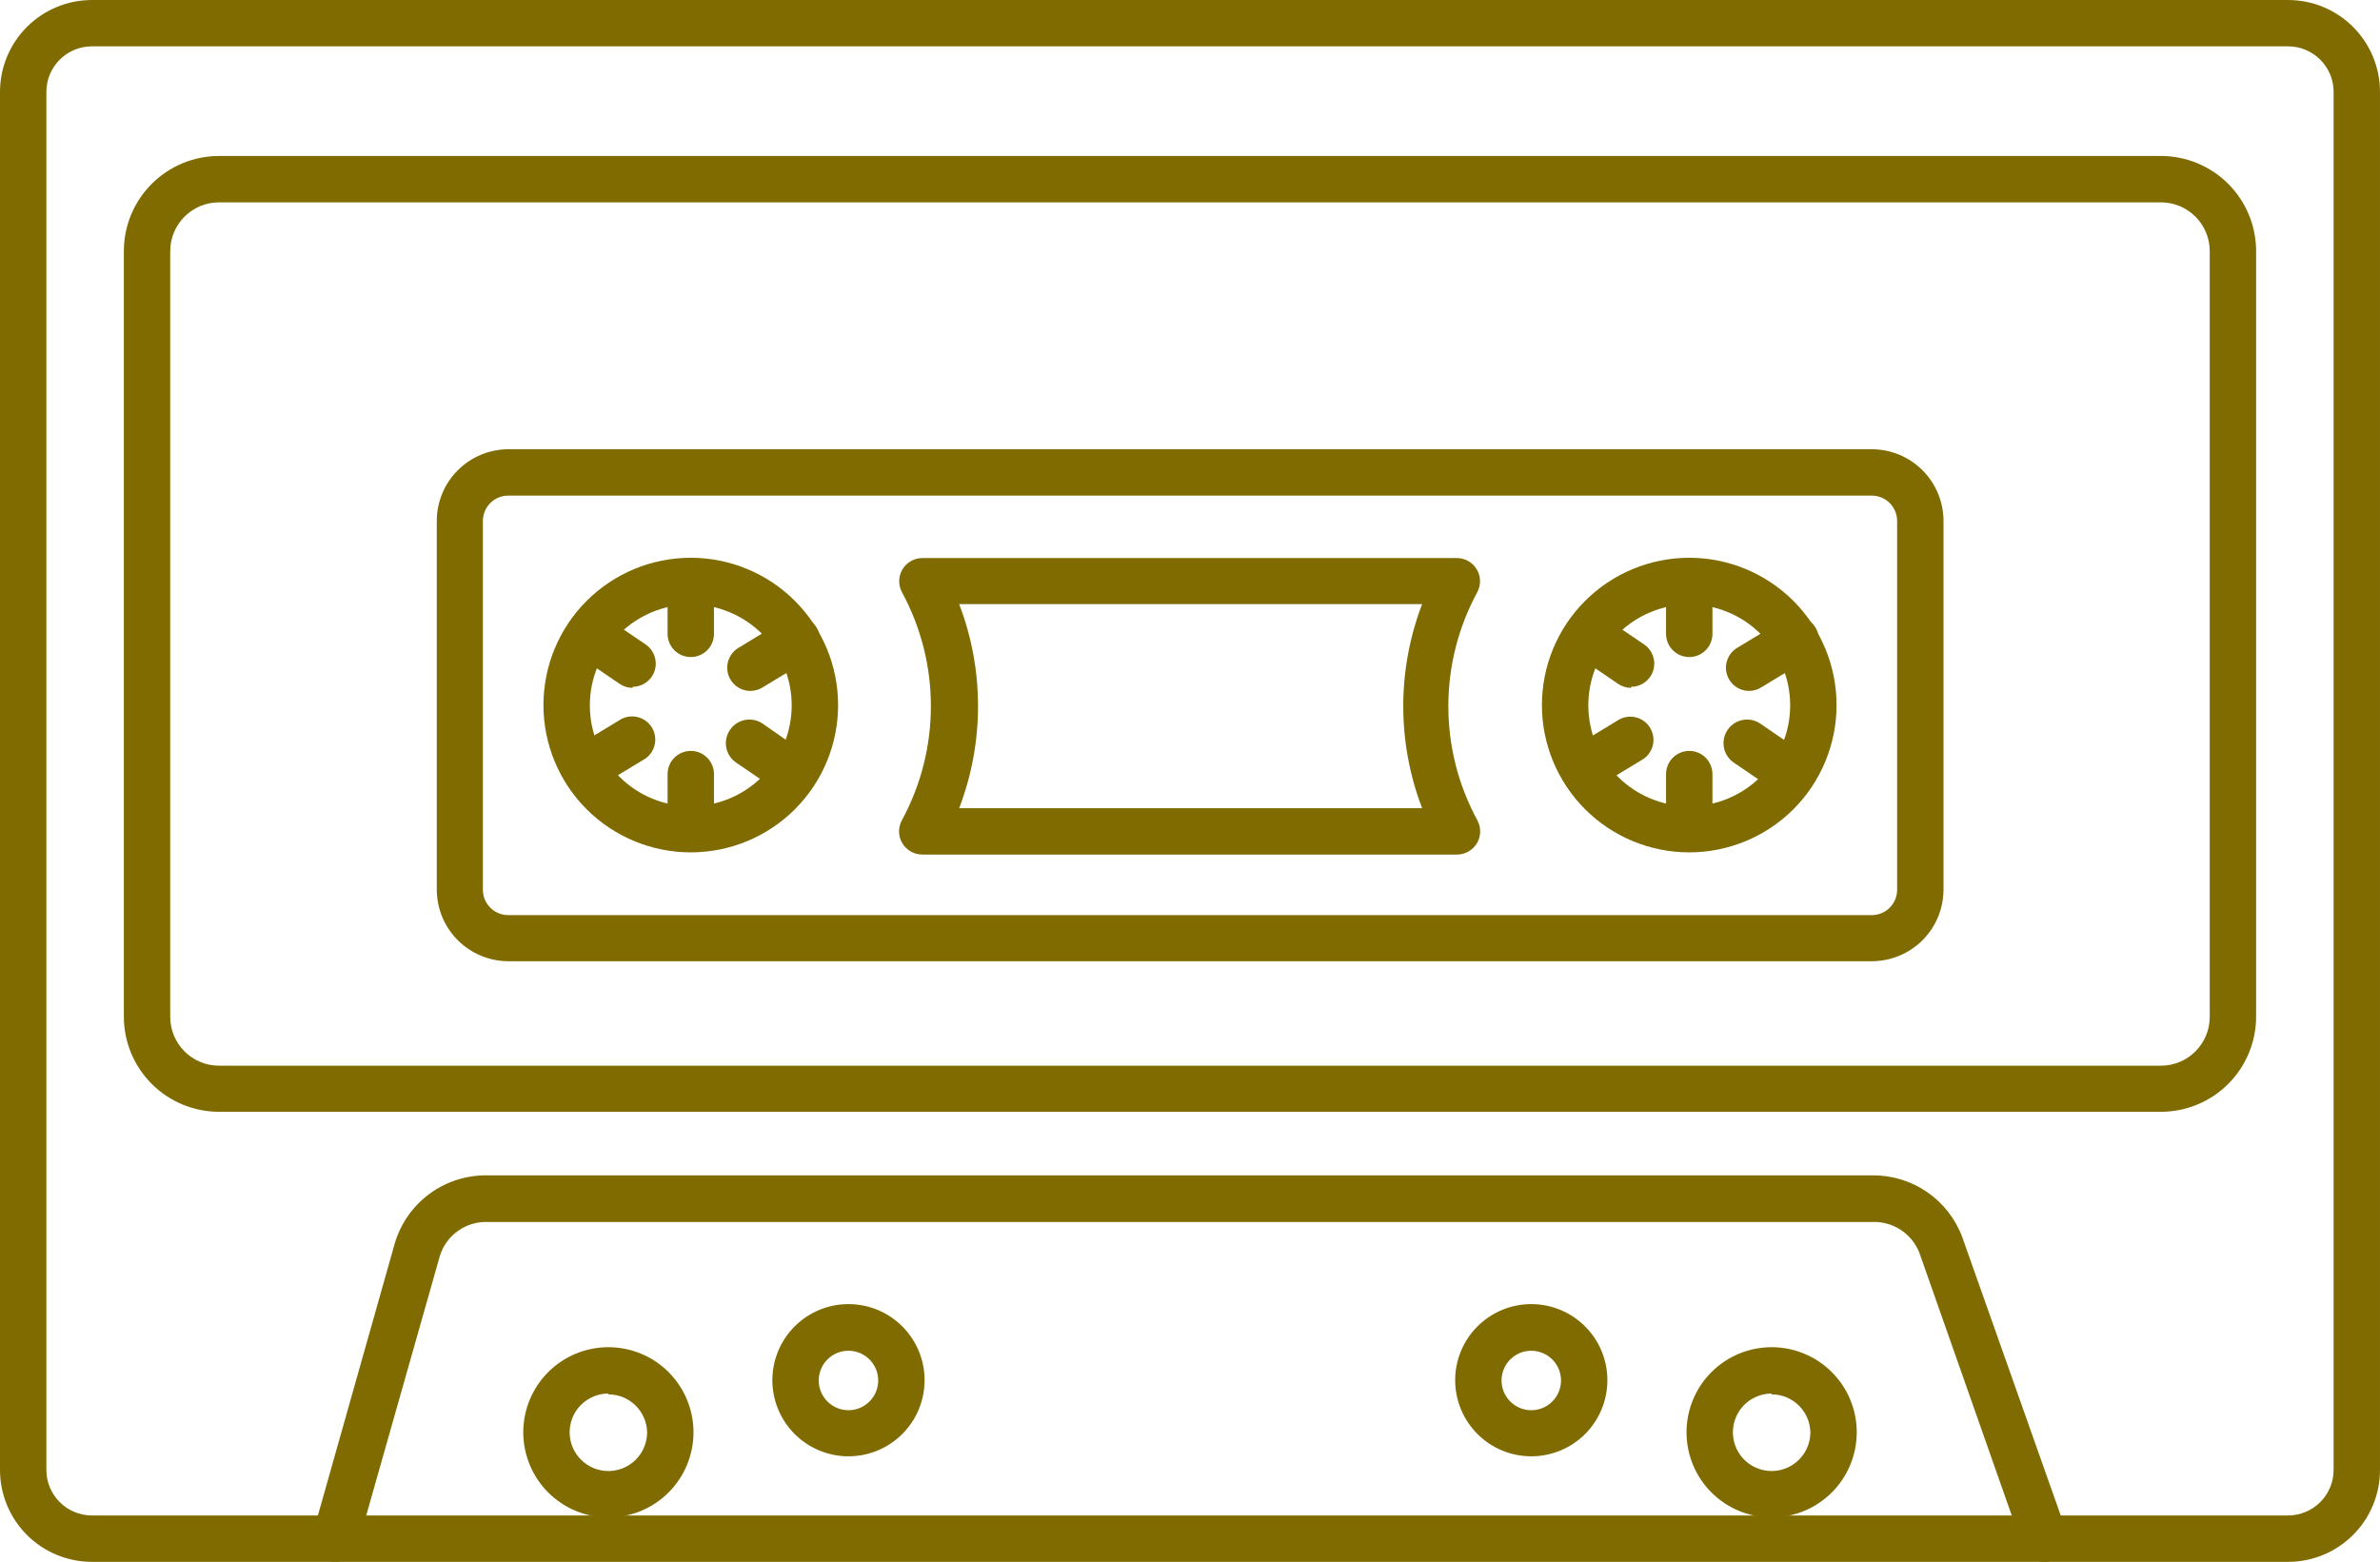 <ns0:svg xmlns:dc="http://purl.org/dc/elements/1.1/" xmlns:ns0="http://www.w3.org/2000/svg" xmlns:ns1="http://sodipodi.sourceforge.net/DTD/sodipodi-0.dtd" xmlns:ns2="http://www.inkscape.org/namespaces/inkscape" xmlns:ns4="http://creativecommons.org/ns#" xmlns:rdf="http://www.w3.org/1999/02/22-rdf-syntax-ns#" width="488.547pt" height="320.653pt" version="1.1" viewBox="0 0 488.547 320.653" id="svg196" ns1:docname="noun-cassette-1134380.svg" ns2:version="1.0.1 (3bc2e81, 2020-09-07)">
  <ns1:namedview pagecolor="#ffffff" bordercolor="#666666" borderopacity="1" objecttolerance="10" gridtolerance="10" guidetolerance="10" ns2:pageopacity="0" ns2:pageshadow="2" ns2:window-width="2486" ns2:window-height="1376" id="namedview198" showgrid="false" fit-margin-top="0" fit-margin-left="0" fit-margin-right="0" fit-margin-bottom="0" ns2:zoom="1.1185714" ns2:cx="213.05672" ns2:cy="307.0968" ns2:window-x="74" ns2:window-y="27" ns2:window-maximized="1" ns2:current-layer="g194" />
  <ns0:defs id="defs68">
    <ns0:symbol id="v" overflow="visible">
      <ns0:path d="m 18.766,-1.125 c -0.969,0.5 -1.98,0.875 -3.031,1.125 -1.043,0.258 -2.137,0.391 -3.281,0.391 -3.398,0 -6.09,-0.945 -8.078,-2.844 -1.992,-1.906 -2.984,-4.484 -2.984,-7.734 0,-3.258 0.992,-5.836 2.984,-7.734 1.988,-1.906 4.68,-2.859 8.078,-2.859 1.145,0 2.238,0.133 3.281,0.391 1.051,0.25 2.062,0.625 3.031,1.125 v 4.219 c -0.98,-0.656 -1.945,-1.141 -2.891,-1.453 -0.949,-0.312 -1.949,-0.469 -3,-0.469 -1.875,0 -3.352,0.605 -4.422,1.812 -1.074,1.199 -1.609,2.856 -1.609,4.969 0,2.106 0.535,3.762 1.609,4.969 1.07,1.199 2.547,1.797 4.422,1.797 1.051,0 2.051,-0.148 3,-0.453 0.945,-0.312 1.91,-0.801 2.891,-1.469 z" id="path2" style="fill: #7f6b00" />
    </ns0:symbol>
    <ns0:symbol id="d" overflow="visible">
      <ns0:path d="m 13.734,-11.141 c -0.438,-0.195 -0.871,-0.344 -1.297,-0.438 -0.418,-0.102 -0.84,-0.156 -1.266,-0.156 -1.262,0 -2.231,0.406 -2.906,1.219 -0.68,0.805 -1.016,1.953 -1.016,3.453 v 7.062 H 2.359 v -15.312 h 4.891 v 2.516 c 0.625,-1 1.344,-1.727 2.156,-2.188 0.82,-0.469 1.801,-0.703 2.938,-0.703 0.164,0 0.344,0.012 0.531,0.031 0.195,0.012 0.477,0.039 0.844,0.078 z" id="path5" style="fill: #7f6b00" />
    </ns0:symbol>
    <ns0:symbol id="a" overflow="visible">
      <ns0:path d="m 17.641,-7.703 v 1.406 H 6.188 c 0.125,1.148 0.539,2.008 1.25,2.578 0.707,0.574 1.703,0.859 2.984,0.859 1.031,0 2.082,-0.148 3.156,-0.453 1.082,-0.312 2.191,-0.773 3.328,-1.391 v 3.766 c -1.156,0.438 -2.312,0.766 -3.469,0.984 -1.156,0.227 -2.312,0.344 -3.469,0.344 -2.773,0 -4.93,-0.703 -6.469,-2.109 -1.531,-1.406 -2.297,-3.379 -2.297,-5.922 0,-2.5 0.754,-4.461 2.266,-5.891 1.508,-1.438 3.582,-2.156 6.219,-2.156 2.406,0 4.332,0.73 5.781,2.188 1.445,1.449 2.172,3.383 2.172,5.797 z m -5.031,-1.625 c 0,-0.926 -0.273,-1.672 -0.812,-2.234 -0.543,-0.57 -1.25,-0.859 -2.125,-0.859 -0.949,0 -1.719,0.266 -2.312,0.797 -0.594,0.531 -0.965,1.297 -1.109,2.297 z" id="path8" style="fill: #7f6b00" />
    </ns0:symbol>
    <ns0:symbol id="c" overflow="visible">
      <ns0:path d="m 9.219,-6.891 c -1.023,0 -1.793,0.172 -2.312,0.516 -0.512,0.344 -0.766,0.855 -0.766,1.531 0,0.625 0.207,1.117 0.625,1.469 0.414,0.344 0.988,0.516 1.719,0.516 0.926,0 1.703,-0.328 2.328,-0.984 0.633,-0.664 0.953,-1.492 0.953,-2.484 v -0.562 z m 7.469,-1.844 V 0 h -4.922 v -2.266 c -0.656,0.93 -1.398,1.605 -2.219,2.031 -0.824,0.414 -1.824,0.625 -3,0.625 -1.586,0 -2.871,-0.457 -3.859,-1.375 -0.992,-0.926 -1.484,-2.129 -1.484,-3.609 0,-1.789 0.613,-3.102 1.844,-3.938 1.238,-0.844 3.18,-1.266 5.828,-1.266 h 2.891 v -0.391 c 0,-0.77 -0.309,-1.332 -0.922,-1.688 -0.617,-0.363 -1.57,-0.547 -2.859,-0.547 -1.055,0 -2.031,0.105 -2.938,0.312 -0.898,0.211 -1.73,0.523 -2.5,0.938 v -3.734 c 1.039,-0.25 2.086,-0.441 3.141,-0.578 1.062,-0.133 2.125,-0.203 3.188,-0.203 2.758,0 4.75,0.547 5.969,1.641 1.227,1.086 1.844,2.856 1.844,5.312 z" id="path11" style="fill: #7f6b00" />
    </ns0:symbol>
    <ns0:symbol id="b" overflow="visible">
      <ns0:path d="m 7.703,-19.656 v 4.344 H 12.75 v 3.5 H 7.703 v 6.5 c 0,0.711 0.141,1.188 0.422,1.438 0.281,0.25 0.836,0.375 1.672,0.375 h 2.516 v 3.5 h -4.188 c -1.938,0 -3.312,-0.398 -4.125,-1.203 -0.805,-0.812 -1.203,-2.18 -1.203,-4.109 v -6.5 h -2.422 v -3.5 h 2.422 v -4.344 z" id="path14" style="fill: #7f6b00" />
    </ns0:symbol>
    <ns0:symbol id="k" overflow="visible">
      <ns0:path d="m 12.766,-13.078 v -8.203 h 4.922 V -10e-5 H 12.766 v -2.219 c -0.668,0.906 -1.406,1.57 -2.219,1.984 -0.813,0.414 -1.758,0.625 -2.828,0.625 -1.887,0 -3.434,-0.75 -4.641,-2.25 -1.211,-1.5 -1.812,-3.426 -1.812,-5.781 0,-2.363 0.602,-4.297 1.812,-5.797 1.207,-1.5 2.754,-2.25 4.641,-2.25 1.062,0 2,0.215 2.812,0.641 0.82,0.43 1.566,1.086 2.234,1.969 z m -3.219,9.922 c 1.039,0 1.836,-0.379 2.391,-1.141 0.551,-0.77 0.828,-1.883 0.828,-3.344 0,-1.457 -0.277,-2.566 -0.828,-3.328 -0.555,-0.77 -1.352,-1.156 -2.391,-1.156 -1.043,0 -1.84,0.387 -2.391,1.156 -0.555,0.762 -0.828,1.871 -0.828,3.328 0,1.461 0.273,2.574 0.828,3.344 0.551,0.762 1.348,1.141 2.391,1.141 z" id="path17" style="fill: #7f6b00" />
    </ns0:symbol>
    <ns0:symbol id="j" overflow="visible">
      <ns0:path d="m 10.5,-3.156 c 1.051,0 1.852,-0.379 2.406,-1.141 0.551,-0.77 0.828,-1.883 0.828,-3.344 0,-1.457 -0.277,-2.566 -0.828,-3.328 -0.555,-0.77 -1.355,-1.156 -2.406,-1.156 -1.055,0 -1.859,0.387 -2.422,1.156 -0.555,0.773 -0.828,1.883 -0.828,3.328 0,1.449 0.273,2.559 0.828,3.328 0.562,0.773 1.367,1.156 2.422,1.156 z m -3.25,-9.922 c 0.676,-0.883 1.422,-1.539 2.234,-1.969 0.82,-0.426 1.766,-0.641 2.828,-0.641 1.895,0 3.445,0.75 4.656,2.25 1.207,1.5 1.812,3.434 1.812,5.797 0,2.356 -0.605,4.281 -1.812,5.781 -1.211,1.5 -2.762,2.25 -4.656,2.25 -1.062,0 -2.008,-0.211 -2.828,-0.625 C 8.672,-0.66 7.926,-1.32 7.25,-2.219 V -2e-5 H 2.359 v -21.281 H 7.25 Z" id="path20" style="fill: #7f6b00" />
    </ns0:symbol>
    <ns0:symbol id="i" overflow="visible">
      <ns0:path d="m 0.344,-15.312 h 4.891 l 4.125,10.391 3.5,-10.391 h 4.891 l -6.438,16.766 c -0.648,1.695 -1.402,2.883 -2.266,3.562 -0.867,0.688 -2,1.031 -3.406,1.031 H 2.797 V 2.829 h 1.531 c 0.832,0 1.438,-0.137 1.812,-0.406 C 6.523,2.161 6.82,1.692 7.031,1.016 L 7.172,0.595 Z" id="path23" style="fill: #7f6b00" />
    </ns0:symbol>
    <ns0:symbol id="h" overflow="visible">
      <ns0:path d="m 10.75,-12.516 c 0.82,0 1.445,-0.18 1.875,-0.547 0.438,-0.363 0.656,-0.898 0.656,-1.609 0,-0.695 -0.219,-1.227 -0.656,-1.594 -0.43,-0.375 -1.055,-0.562 -1.875,-0.562 H 7.828 v 4.312 z m 0.172,8.938 c 1.062,0 1.859,-0.223 2.391,-0.672 0.531,-0.445 0.797,-1.125 0.797,-2.031 0,-0.883 -0.266,-1.547 -0.797,-1.984 -0.523,-0.438 -1.32,-0.656 -2.391,-0.656 h -3.094 v 5.344 z m 4.891,-7.344 c 1.133,0.324 2.008,0.93 2.625,1.812 0.625,0.887 0.938,1.969 0.938,3.25 0,1.969 -0.668,3.438 -2,4.406 -1.336,0.969 -3.356,1.453 -6.062,1.453 h -8.734 v -20.406 h 7.891 c 2.832,0 4.883,0.43 6.156,1.281 1.281,0.855 1.922,2.227 1.922,4.109 0,1 -0.234,1.852 -0.703,2.547 -0.469,0.688 -1.148,1.203 -2.031,1.547 z" id="path26" style="fill: #7f6b00" />
    </ns0:symbol>
    <ns0:symbol id="f" overflow="visible">
      <ns0:path d="m 14.719,-14.828 v 3.984 c -0.656,-0.457 -1.324,-0.797 -2,-1.016 -0.668,-0.219 -1.359,-0.328 -2.078,-0.328 -1.367,0 -2.434,0.402 -3.203,1.203 -0.762,0.793 -1.141,1.906 -1.141,3.344 0,1.43 0.379,2.543 1.141,3.344 0.77,0.793 1.836,1.188 3.203,1.188 0.758,0 1.484,-0.109 2.172,-0.328 0.688,-0.227 1.32,-0.566 1.906,-1.016 v 4 c -0.762,0.281 -1.539,0.488 -2.328,0.625 -0.781,0.145 -1.574,0.219 -2.375,0.219 -2.762,0 -4.922,-0.707 -6.484,-2.125 -1.555,-1.414 -2.328,-3.383 -2.328,-5.906 0,-2.531 0.773,-4.504 2.328,-5.922 1.562,-1.414 3.723,-2.125 6.484,-2.125 0.801,0 1.594,0.074 2.375,0.219 0.781,0.137 1.555,0.352 2.328,0.641 z" id="path29" style="fill: #7f6b00" />
    </ns0:symbol>
    <ns0:symbol id="u" overflow="visible">
      <ns0:path d="m 11.891,-16.969 c -1.605,0 -2.852,0.594 -3.734,1.781 -0.875,1.188 -1.312,2.856 -1.312,5 0,2.148 0.438,3.812 1.312,5 0.883,1.18 2.129,1.766 3.734,1.766 1.613,0 2.863,-0.586 3.75,-1.766 0.883,-1.188 1.328,-2.852 1.328,-5 0,-2.144 -0.445,-3.812 -1.328,-5 -0.887,-1.188 -2.137,-1.781 -3.75,-1.781 z m 0,-3.812 c 3.281,0 5.848,0.938 7.703,2.812 1.863,1.875 2.797,4.469 2.797,7.781 0,3.305 -0.934,5.891 -2.797,7.766 -1.855,1.875 -4.422,2.812 -7.703,2.812 -3.273,0 -5.84,-0.938 -7.703,-2.812 -1.867,-1.875 -2.797,-4.461 -2.797,-7.766 0,-3.312 0.93,-5.906 2.797,-7.781 1.863,-1.875 4.43,-2.812 7.703,-2.812 z" id="path32" style="fill: #7f6b00" />
    </ns0:symbol>
    <ns0:symbol id="t" overflow="visible">
      <ns0:path d="m 5.906,-20.406 v 7.578 H 2.672 v -7.578 z" id="path35" style="fill: #7f6b00" />
    </ns0:symbol>
    <ns0:symbol id="s" overflow="visible">
      <ns0:path d="m 16.781,-19.766 v 4.312 c -1.125,-0.5 -2.227,-0.875 -3.297,-1.125 -1.062,-0.258 -2.07,-0.391 -3.016,-0.391 -1.25,0 -2.18,0.18 -2.781,0.531 -0.605,0.344 -0.906,0.883 -0.906,1.609 0,0.543 0.203,0.969 0.609,1.281 0.406,0.305 1.141,0.562 2.203,0.781 l 2.25,0.453 c 2.269,0.449 3.879,1.141 4.828,2.078 0.957,0.93 1.438,2.246 1.438,3.953 0,2.25 -0.668,3.93 -2,5.031 -1.336,1.094 -3.371,1.641 -6.109,1.641 -1.305,0 -2.606,-0.125 -3.906,-0.375 -1.305,-0.238 -2.606,-0.598 -3.906,-1.078 v -4.453 c 1.301,0.699 2.562,1.227 3.781,1.578 1.219,0.344 2.391,0.516 3.516,0.516 1.156,0 2.035,-0.188 2.641,-0.562 0.613,-0.383 0.922,-0.938 0.922,-1.656 0,-0.633 -0.211,-1.125 -0.625,-1.469 -0.418,-0.344 -1.246,-0.656 -2.484,-0.938 l -2.031,-0.438 c -2.043,-0.438 -3.539,-1.133 -4.484,-2.094 -0.938,-0.957 -1.406,-2.25 -1.406,-3.875 0,-2.031 0.656,-3.594 1.969,-4.688 1.313,-1.094 3.195,-1.641 5.656,-1.641 1.125,0 2.273,0.086 3.453,0.25 1.188,0.168 2.414,0.422 3.688,0.766 z" id="path38" style="fill: #7f6b00" />
    </ns0:symbol>
    <ns0:symbol id="g" overflow="visible">
      <ns0:path d="M 17.75,-9.328 V 0 h -4.922 v -7.109 c 0,-1.344 -0.031,-2.266 -0.094,-2.766 -0.062,-0.5 -0.168,-0.867 -0.312,-1.109 -0.188,-0.312 -0.449,-0.555 -0.781,-0.734 -0.324,-0.176 -0.695,-0.266 -1.109,-0.266 -1.023,0 -1.824,0.398 -2.406,1.188 -0.586,0.781 -0.875,1.871 -0.875,3.266 V -1e-4 H 2.359 v -21.281 H 7.25 v 8.203 c 0.738,-0.883 1.52,-1.539 2.344,-1.969 0.832,-0.426 1.75,-0.641 2.75,-0.641 1.77,0 3.113,0.547 4.031,1.641 0.914,1.086 1.375,2.656 1.375,4.719 z" id="path41" style="fill: #7f6b00" />
    </ns0:symbol>
    <ns0:symbol id="r" overflow="visible">
      <ns0:path d="m 12.422,-21.281 v 3.219 H 9.719 c -0.688,0 -1.172,0.125 -1.453,0.375 -0.273,0.25 -0.406,0.688 -0.406,1.312 v 1.062 h 4.188 v 3.5 H 7.86 V -2e-4 h -4.891 v -11.812 h -2.438 v -3.5 h 2.438 v -1.062 c 0,-1.664 0.461,-2.898 1.391,-3.703 0.926,-0.801 2.367,-1.203 4.328,-1.203 z" id="path44" style="fill: #7f6b00" />
    </ns0:symbol>
    <ns0:symbol id="e" overflow="visible">
      <ns0:path d="m 9.641,-12.188 c -1.086,0 -1.914,0.391 -2.484,1.172 -0.574,0.781 -0.859,1.906 -0.859,3.375 0,1.469 0.285,2.594 0.859,3.375 0.57,0.773 1.398,1.156 2.484,1.156 1.062,0 1.875,-0.383 2.438,-1.156 0.57,-0.781 0.859,-1.906 0.859,-3.375 0,-1.469 -0.289,-2.594 -0.859,-3.375 -0.562,-0.781 -1.375,-1.172 -2.438,-1.172 z m 0,-3.5 c 2.633,0 4.691,0.715 6.172,2.141 1.477,1.418 2.219,3.387 2.219,5.906 0,2.512 -0.742,4.481 -2.219,5.906 C 14.332,-0.317 12.273,0.39 9.641,0.39 6.992,0.39 4.926,-0.317 3.438,-1.735 1.945,-3.161 1.203,-5.13 1.203,-7.641 c 0,-2.519 0.742,-4.488 2.234,-5.906 1.488,-1.426 3.555,-2.141 6.203,-2.141 z" id="path47" style="fill: #7f6b00" />
    </ns0:symbol>
    <ns0:symbol id="q" overflow="visible">
      <ns0:path d="m 16.547,-12.766 c 0.613,-0.945 1.348,-1.672 2.203,-2.172 0.852,-0.5 1.789,-0.75 2.812,-0.75 1.758,0 3.098,0.547 4.016,1.641 0.926,1.086 1.391,2.656 1.391,4.719 V -4e-4 h -4.922 v -7.984 -0.359 c 0.008,-0.133 0.016,-0.32 0.016,-0.562 0,-1.082 -0.164,-1.863 -0.484,-2.344 -0.312,-0.488 -0.824,-0.734 -1.531,-0.734 -0.93,0 -1.648,0.387 -2.156,1.156 -0.512,0.762 -0.773,1.867 -0.781,3.312 v 7.516 h -4.922 v -7.984 c 0,-1.695 -0.148,-2.785 -0.438,-3.266 -0.293,-0.488 -0.812,-0.734 -1.562,-0.734 -0.938,0 -1.664,0.387 -2.172,1.156 -0.512,0.762 -0.766,1.859 -0.766,3.297 v 7.531 h -4.922 v -15.312 h 4.922 v 2.234 c 0.602,-0.863 1.289,-1.516 2.062,-1.953 0.781,-0.438 1.641,-0.656 2.578,-0.656 1.062,0 2,0.258 2.812,0.766 0.812,0.512 1.426,1.23 1.844,2.156 z" id="path50" style="fill: #7f6b00" />
    </ns0:symbol>
    <ns0:symbol id="p" overflow="visible">
      <ns0:path d="m 2.578,-20.406 h 5.875 l 7.422,14 v -14 h 4.984 V 0 h -5.875 L 7.562,-14 V 0 H 2.578 Z" id="path53" style="fill: #7f6b00" />
    </ns0:symbol>
    <ns0:symbol id="o" overflow="visible">
      <ns0:path d="m 2.188,-5.969 v -9.344 h 4.922 v 1.531 c 0,0.836 -0.008,1.875 -0.016,3.125 -0.012,1.25 -0.016,2.086 -0.016,2.5 0,1.242 0.031,2.133 0.094,2.672 0.07,0.543 0.18,0.934 0.328,1.172 0.207,0.324 0.473,0.574 0.797,0.75 0.32,0.168 0.691,0.25 1.109,0.25 1.02,0 1.82,-0.391 2.406,-1.172 0.582,-0.781 0.875,-1.867 0.875,-3.266 v -7.562 h 4.891 V -6e-4 H 12.688 V -2.219 C 11.945,-1.321 11.164,-0.661 10.344,-0.235 9.519,0.179 8.609,0.39 7.609,0.39 5.848,0.39 4.504,-0.149 3.578,-1.235 2.648,-2.317 2.188,-3.895 2.188,-5.969 Z" id="path56" style="fill: #7f6b00" />
    </ns0:symbol>
    <ns0:symbol id="n" overflow="visible">
      <ns0:path d="M 17.75,-9.328 V 0 h -4.922 v -7.141 c 0,-1.32 -0.031,-2.234 -0.094,-2.734 -0.062,-0.5 -0.168,-0.867 -0.312,-1.109 -0.188,-0.312 -0.449,-0.555 -0.781,-0.734 -0.324,-0.176 -0.695,-0.266 -1.109,-0.266 -1.023,0 -1.824,0.398 -2.406,1.188 -0.586,0.781 -0.875,1.871 -0.875,3.266 V -1e-4 H 2.359 v -15.312 H 7.25 v 2.234 c 0.738,-0.883 1.52,-1.539 2.344,-1.969 0.832,-0.426 1.75,-0.641 2.75,-0.641 1.77,0 3.113,0.547 4.031,1.641 0.914,1.086 1.375,2.656 1.375,4.719 z" id="path59" style="fill: #7f6b00" />
    </ns0:symbol>
    <ns0:symbol id="m" overflow="visible">
      <ns0:path d="m 2.578,-20.406 h 8.734 c 2.594,0 4.582,0.578 5.969,1.734 1.395,1.148 2.094,2.789 2.094,4.922 0,2.137 -0.699,3.781 -2.094,4.938 -1.387,1.156 -3.375,1.734 -5.969,1.734 H 7.828 V 3e-4 h -5.25 z m 5.25,3.812 v 5.703 H 10.75 c 1.02,0 1.805,-0.25 2.359,-0.75 0.562,-0.5 0.844,-1.203 0.844,-2.109 0,-0.914 -0.281,-1.617 -0.844,-2.109 -0.555,-0.488 -1.34,-0.734 -2.359,-0.734 z" id="path62" style="fill: #7f6b00" />
    </ns0:symbol>
    <ns0:symbol id="l" overflow="visible">
      <ns0:path d="M 2.359,-15.312 H 7.25 v 15.031 c 0,2.051 -0.496,3.617 -1.484,4.703 -0.98,1.082 -2.406,1.625 -4.281,1.625 H -0.938 V 2.828 h 0.859 c 0.926,0 1.562,-0.211 1.906,-0.625 0.352,-0.418 0.531,-1.246 0.531,-2.484 z m 0,-5.969 H 7.25 v 4 H 2.359 Z" id="path65" style="fill: #7f6b00" />
    </ns0:symbol>
  </ns0:defs>
  <ns0:g id="g194" transform="translate(-105.725,-119.677)">
    <ns0:path d="M 575.4,440.33 H 124.6 c -5.008,0 -9.809,-1.988 -13.348,-5.527 -3.539,-3.539 -5.527,-8.34 -5.527,-13.344 v -282.91 c 0,-5.004 1.988,-9.805 5.527,-13.344 3.539,-3.539 8.34,-5.527 13.348,-5.527 h 450.8 -0.004 c 5.008,0 9.809,1.988 13.348,5.527 3.539,3.539 5.527,8.34 5.527,13.344 v 282.91 c 0,5.004 -1.988,9.805 -5.527,13.344 -3.539,3.539 -8.34,5.527 -13.348,5.527 z M 124.6,129.19 c -5.168,0 -9.355,4.188 -9.355,9.352 v 282.91 c 0,5.164 4.188,9.352 9.355,9.352 h 450.8 -0.004 c 2.481,0 4.859,-0.984 6.613,-2.738 1.754,-1.754 2.742,-4.133 2.742,-6.613 v -282.91 c 0,-5.164 -4.188,-9.352 -9.355,-9.352 z" fill="#221f20" id="path70" style="fill: #7f6b00" />
    <ns0:path d="M 549.3,347.93 H 150.69 c -5.184,0 -10.152,-2.062 -13.82,-5.727 -3.664,-3.664 -5.723,-8.637 -5.723,-13.82 v -157.14 c 0,-5.18 2.059,-10.152 5.723,-13.816 3.668,-3.668 8.637,-5.727 13.82,-5.727 H 549.3 c 5.184,0 10.152,2.059 13.82,5.727 3.664,3.664 5.723,8.637 5.723,13.816 v 157.2 c -0.016,5.172 -2.082,10.129 -5.742,13.781 -3.664,3.652 -8.629,5.707 -13.801,5.707 z M 150.69,161.22 c -5.535,0 -10.023,4.488 -10.023,10.023 v 157.2 c 0,5.535 4.488,10.023 10.023,10.023 H 549.3 c 5.535,0 10.023,-4.488 10.023,-10.023 v -157.2 c 0,-5.535 -4.488,-10.023 -10.023,-10.023 z" fill="#221f20" id="path72" style="fill: #7f6b00" />
    <ns0:path d="M 490,317.02 H 210 c -3.867,-0.027 -7.566,-1.578 -10.301,-4.312 -2.738,-2.734 -4.285,-6.438 -4.316,-10.305 v -75.824 c 0.016,-3.875 1.559,-7.59 4.293,-10.336 2.738,-2.746 6.445,-4.305 10.324,-4.336 h 280 c 3.887,0.016 7.609,1.566 10.359,4.316 2.746,2.746 4.297,6.469 4.312,10.355 v 75.824 c -0.031,3.879 -1.586,7.586 -4.332,10.324 -2.746,2.734 -6.461,4.277 -10.34,4.293 z M 210,221.43 c -2.832,0.027 -5.121,2.316 -5.152,5.148 v 75.824 c 0.031,2.836 2.32,5.125 5.152,5.152 h 280 c 2.832,-0.027 5.121,-2.316 5.152,-5.152 v -75.824 C 495.121,223.746 492.832,221.457 490,221.43 Z" fill="#221f20" id="path74" style="fill: #7f6b00" />
    <ns0:path d="m 247.52,294.67 c -8.02,0 -15.711,-3.188 -21.383,-8.855 -5.672,-5.672 -8.855,-13.363 -8.855,-21.383 0,-8.023 3.184,-15.715 8.855,-21.383 5.672,-5.672 13.363,-8.859 21.383,-8.859 8.02,0 15.711,3.188 21.383,8.859 5.672,5.668 8.859,13.359 8.859,21.383 0,8.02 -3.188,15.711 -8.859,21.383 -5.672,5.668 -13.363,8.855 -21.383,8.855 z m 0,-50.902 c -5.496,0 -10.766,2.18 -14.652,6.066 -3.883,3.887 -6.066,9.156 -6.066,14.652 0,5.496 2.184,10.766 6.066,14.652 3.887,3.883 9.156,6.066 14.652,6.066 5.496,0 10.766,-2.184 14.652,-6.066 3.887,-3.887 6.066,-9.156 6.066,-14.652 0,-5.496 -2.18,-10.766 -6.066,-14.652 -3.887,-3.887 -9.156,-6.066 -14.652,-6.066 z" fill="#221f20" id="path76" style="fill: #7f6b00" />
    <ns0:path d="m 247.52,254.57 c -2.629,0 -4.758,-2.129 -4.758,-4.758 v -10.809 c 0,-2.629 2.129,-4.762 4.758,-4.762 2.629,0 4.762,2.133 4.762,4.762 v 10.863 c -0.031,2.609 -2.152,4.707 -4.762,4.703 z" fill="#221f20" id="path78" style="fill: #7f6b00" />
    <ns0:path d="m 247.52,294.17 c -2.629,0 -4.758,-2.133 -4.758,-4.762 v -10.805 c 0,-2.629 2.129,-4.762 4.758,-4.762 2.629,0 4.762,2.133 4.762,4.762 v 10.863 c -0.031,2.606 -2.152,4.703 -4.762,4.703 z" fill="#221f20" id="path80" style="fill: #7f6b00" />
    <ns0:path d="m 235.59,260.9 c -0.961,0 -1.898,-0.293 -2.691,-0.84 l -8.961,-6.106 0.004,0.004 c -2.184,-1.547 -2.695,-4.57 -1.148,-6.75 1.547,-2.18 4.566,-2.691 6.746,-1.148 l 8.738,5.938 c 1.715,1.18 2.461,3.34 1.844,5.328 -0.613,1.988 -2.449,3.348 -4.531,3.352 z" fill="#221f20" id="path82" style="fill: #7f6b00" />
    <ns0:path d="m 268.41,283.14 c -0.957,-0.004 -1.895,-0.297 -2.688,-0.84 l -8.961,-6.106 h 0.004 c -2.184,-1.547 -2.695,-4.566 -1.148,-6.746 1.547,-2.184 4.566,-2.695 6.746,-1.148 l 8.738,6.102 c 1.715,1.184 2.461,3.34 1.844,5.328 -0.613,1.992 -2.453,3.348 -4.535,3.352 z" fill="#221f20" id="path84" style="fill: #7f6b00" />
    <ns0:path d="m 225.96,282.07 c -2.148,0.012 -4.035,-1.414 -4.613,-3.481 -0.574,-2.07 0.305,-4.266 2.148,-5.367 l 9.238,-5.602 v 0.004 c 1.078,-0.758 2.426,-1.035 3.715,-0.766 1.289,0.27 2.41,1.062 3.094,2.188 0.684,1.129 0.871,2.488 0.516,3.758 -0.359,1.27 -1.223,2.332 -2.394,2.938 l -9.238,5.602 c -0.738,0.469 -1.594,0.719 -2.465,0.727 z" fill="#221f20" id="path86" style="fill: #7f6b00" />
    <ns0:path d="m 259.79,261.52 c -2.148,0.012 -4.035,-1.414 -4.613,-3.484 -0.574,-2.066 0.305,-4.262 2.148,-5.363 l 9.238,-5.602 c 1.07,-0.738 2.398,-1.008 3.672,-0.746 1.273,0.262 2.387,1.035 3.074,2.137 0.691,1.105 0.898,2.441 0.578,3.703 -0.324,1.262 -1.148,2.336 -2.281,2.973 l -9.238,5.602 -0.004,-0.004 c -0.762,0.508 -1.66,0.781 -2.574,0.785 z" fill="#221f20" id="path88" style="fill: #7f6b00" />
    <ns0:path d="m 452.48,294.67 c -8.02,0 -15.711,-3.188 -21.383,-8.855 -5.672,-5.672 -8.859,-13.363 -8.859,-21.383 0,-8.023 3.188,-15.715 8.859,-21.383 5.672,-5.672 13.363,-8.859 21.383,-8.859 8.02,0 15.711,3.188 21.383,8.859 5.672,5.668 8.855,13.359 8.855,21.383 0,8.02 -3.184,15.711 -8.855,21.383 -5.672,5.668 -13.363,8.855 -21.383,8.855 z m 0,-50.902 c -5.496,0 -10.766,2.18 -14.652,6.066 -3.887,3.887 -6.066,9.156 -6.066,14.652 0,5.496 2.18,10.766 6.066,14.652 3.887,3.883 9.156,6.066 14.652,6.066 5.496,0 10.766,-2.184 14.652,-6.066 3.883,-3.887 6.066,-9.156 6.066,-14.652 0,-5.496 -2.184,-10.766 -6.066,-14.652 -3.887,-3.887 -9.156,-6.066 -14.652,-6.066 z" fill="#221f20" id="path90" style="fill: #7f6b00" />
    <ns0:path d="m 452.48,254.57 c -2.629,0 -4.762,-2.129 -4.762,-4.758 v -10.809 c 0,-2.629 2.133,-4.762 4.762,-4.762 2.629,0 4.758,2.133 4.758,4.762 v 10.863 c -0.027,2.609 -2.152,4.707 -4.758,4.703 z" fill="#221f20" id="path92" style="fill: #7f6b00" />
    <ns0:path d="m 452.48,294.17 c -2.629,0 -4.762,-2.133 -4.762,-4.762 v -10.805 c 0,-2.629 2.133,-4.762 4.762,-4.762 2.629,0 4.758,2.133 4.758,4.762 v 10.863 c -0.027,2.606 -2.152,4.703 -4.758,4.703 z" fill="#221f20" id="path94" style="fill: #7f6b00" />
    <ns0:path d="m 440.55,260.9 c -0.961,0 -1.895,-0.293 -2.688,-0.84 l -8.961,-6.106 v 0.004 c -2.18,-1.547 -2.691,-4.57 -1.145,-6.75 1.543,-2.18 4.566,-2.691 6.746,-1.148 l 8.734,5.938 c 1.715,1.18 2.465,3.34 1.848,5.328 -0.613,1.988 -2.453,3.348 -4.535,3.352 z" fill="#221f20" id="path96" style="fill: #7f6b00" />
    <ns0:path d="m 473.2,283.14 c -0.961,-0.004 -1.895,-0.297 -2.688,-0.84 l -8.961,-6.106 c -2.18,-1.547 -2.691,-4.566 -1.148,-6.746 1.547,-2.184 4.57,-2.695 6.75,-1.148 l 8.902,6.102 c 1.801,1.18 2.586,3.418 1.918,5.465 -0.668,2.043 -2.625,3.387 -4.773,3.273 z" fill="#221f20" id="path98" style="fill: #7f6b00" />
    <ns0:path d="m 430.92,282.07 c -2.121,-0.004 -3.984,-1.41 -4.566,-3.445 -0.586,-2.039 0.25,-4.219 2.043,-5.344 l 9.238,-5.602 h 0.004 c 1.078,-0.758 2.422,-1.035 3.711,-0.766 1.293,0.27 2.41,1.062 3.094,2.191 0.688,1.125 0.871,2.484 0.516,3.754 -0.355,1.27 -1.223,2.336 -2.394,2.941 l -9.238,5.602 v -0.004 c -0.727,0.438 -1.559,0.672 -2.406,0.672 z" fill="#221f20" id="path100" style="fill: #7f6b00" />
    <ns0:path d="m 464.8,261.52 c -2.148,0.012 -4.035,-1.414 -4.613,-3.484 -0.574,-2.066 0.305,-4.262 2.148,-5.363 l 9.238,-5.602 c 1.078,-0.758 2.426,-1.035 3.715,-0.766 1.289,0.273 2.41,1.066 3.094,2.191 0.684,1.125 0.871,2.488 0.516,3.754 -0.359,1.27 -1.223,2.336 -2.394,2.941 l -9.238,5.602 c -0.738,0.465 -1.594,0.719 -2.465,0.727 z" fill="#221f20" id="path102" style="fill: #7f6b00" />
    <ns0:path d="M 404.99,295.12 H 295.01 c -1.68,-0.012 -3.227,-0.902 -4.078,-2.352 -0.852,-1.445 -0.875,-3.234 -0.066,-4.707 7.926,-14.598 7.926,-32.215 0,-46.816 -0.785,-1.473 -0.742,-3.254 0.117,-4.688 0.863,-1.434 2.41,-2.312 4.082,-2.312 h 109.71 c 1.672,0 3.219,0.879 4.082,2.312 0.859,1.434 0.902,3.215 0.117,4.688 -7.926,14.602 -7.926,32.219 0,46.816 0.809,1.473 0.785,3.262 -0.066,4.707 -0.852,1.449 -2.398,2.34 -4.078,2.352 z m -102.54,-9.52 h 95.199 c -5.164,-13.488 -5.164,-28.402 0,-41.891 h -95.031 c 5.16,13.488 5.16,28.402 0,41.891 z" fill="#221f20" id="path104" style="fill: #7f6b00" />
    <ns0:path d="m 525.39,440.33 c -2.019,-0.008 -3.812,-1.285 -4.481,-3.191 l -21.168,-60.199 c -1.535,-4.004 -5.461,-6.574 -9.742,-6.387 h -284.2 c -4.406,-0.141 -8.379,2.641 -9.746,6.832 l -16.855,59.418 c -0.711,2.535 -3.344,4.016 -5.879,3.305 -2.535,-0.711 -4.016,-3.344 -3.305,-5.883 l 16.801,-59.473 v 0.004 c 1.234,-4.027 3.738,-7.547 7.141,-10.031 3.402,-2.484 7.519,-3.797 11.73,-3.746 h 284.31 c 4.023,-0.055 7.965,1.137 11.285,3.414 3.32,2.277 5.852,5.523 7.25,9.297 l 21.336,60.312 c 0.859,2.473 -0.441,5.176 -2.91,6.047 -0.504,0.184 -1.035,0.277 -1.57,0.281 z" fill="#221f20" id="path106" style="fill: #7f6b00" />
    <ns0:path d="m 230.61,431.2 c -4.637,0 -9.078,-1.84 -12.355,-5.117 -3.277,-3.277 -5.117,-7.719 -5.117,-12.355 0,-4.633 1.84,-9.078 5.117,-12.352 3.277,-3.277 7.719,-5.117 12.355,-5.117 4.633,0 9.078,1.84 12.352,5.117 3.277,3.273 5.117,7.719 5.117,12.352 0,4.637 -1.84,9.078 -5.117,12.355 -3.273,3.277 -7.719,5.117 -12.352,5.117 z m 0,-25.426 v 0.004 c -3.219,0 -6.117,1.938 -7.348,4.906 -1.23,2.973 -0.551,6.394 1.723,8.668 2.273,2.273 5.695,2.953 8.668,1.723 2.969,-1.23 4.906,-4.129 4.906,-7.348 -0.09,-4.324 -3.625,-7.785 -7.949,-7.781 z" fill="#221f20" id="path108" style="fill: #7f6b00" />
    <ns0:path d="m 469.39,431.2 c -4.633,0 -9.078,-1.84 -12.352,-5.117 -3.277,-3.277 -5.117,-7.719 -5.117,-12.355 0,-4.633 1.84,-9.078 5.117,-12.352 3.273,-3.277 7.719,-5.117 12.352,-5.117 4.637,0 9.078,1.84 12.355,5.117 3.277,3.273 5.117,7.719 5.117,12.352 0,4.637 -1.84,9.078 -5.117,12.355 -3.277,3.277 -7.719,5.117 -12.355,5.117 z m 0,-25.426 v 0.004 c -3.215,0 -6.113,1.938 -7.344,4.906 -1.23,2.973 -0.551,6.394 1.723,8.668 2.273,2.273 5.695,2.953 8.664,1.723 2.973,-1.23 4.91,-4.129 4.91,-7.348 -0.09,-4.324 -3.625,-7.785 -7.953,-7.781 z" fill="#221f20" id="path110" style="fill: #7f6b00" />
    <ns0:path d="m 420.11,418.66 c -4.156,0.016 -8.148,-1.629 -11.09,-4.562 -2.945,-2.938 -4.594,-6.926 -4.59,-11.082 0.004,-4.156 1.664,-8.141 4.617,-11.066 2.949,-2.93 6.941,-4.562 11.102,-4.535 4.156,0.023 8.129,1.703 11.043,4.668 2.914,2.961 4.531,6.965 4.484,11.121 -0.043,4.106 -1.703,8.027 -4.613,10.922 -2.914,2.891 -6.848,4.519 -10.953,4.535 z m 0,-21.672 c -2.465,-0.023 -4.699,1.438 -5.668,3.703 -0.969,2.266 -0.48,4.891 1.238,6.656 1.715,1.766 4.328,2.328 6.617,1.422 2.293,-0.906 3.812,-3.102 3.859,-5.566 0.031,-1.629 -0.594,-3.199 -1.727,-4.367 -1.137,-1.168 -2.691,-1.832 -4.32,-1.848 z" fill="#221f20" id="path112" style="fill: #7f6b00" />
    <ns0:path d="m 279.89,418.66 c -4.152,0 -8.133,-1.656 -11.066,-4.598 -2.93,-2.941 -4.57,-6.93 -4.555,-11.082 0.016,-4.156 1.684,-8.133 4.637,-11.051 2.953,-2.922 6.945,-4.547 11.098,-4.516 4.156,0.027 8.125,1.711 11.035,4.672 2.91,2.965 4.523,6.965 4.477,11.117 -0.043,4.117 -1.711,8.047 -4.637,10.941 -2.922,2.894 -6.871,4.516 -10.988,4.516 z m 0,-21.672 c -2.457,0 -4.676,1.477 -5.625,3.742 -0.953,2.269 -0.449,4.883 1.273,6.637 1.723,1.754 4.328,2.305 6.613,1.395 2.281,-0.91 3.797,-3.102 3.844,-5.559 0.031,-1.637 -0.602,-3.219 -1.746,-4.387 -1.148,-1.172 -2.719,-1.828 -4.359,-1.828 z" fill="#221f20" id="path114" style="fill: #7f6b00" />
  </ns0:g>
</ns0:svg>